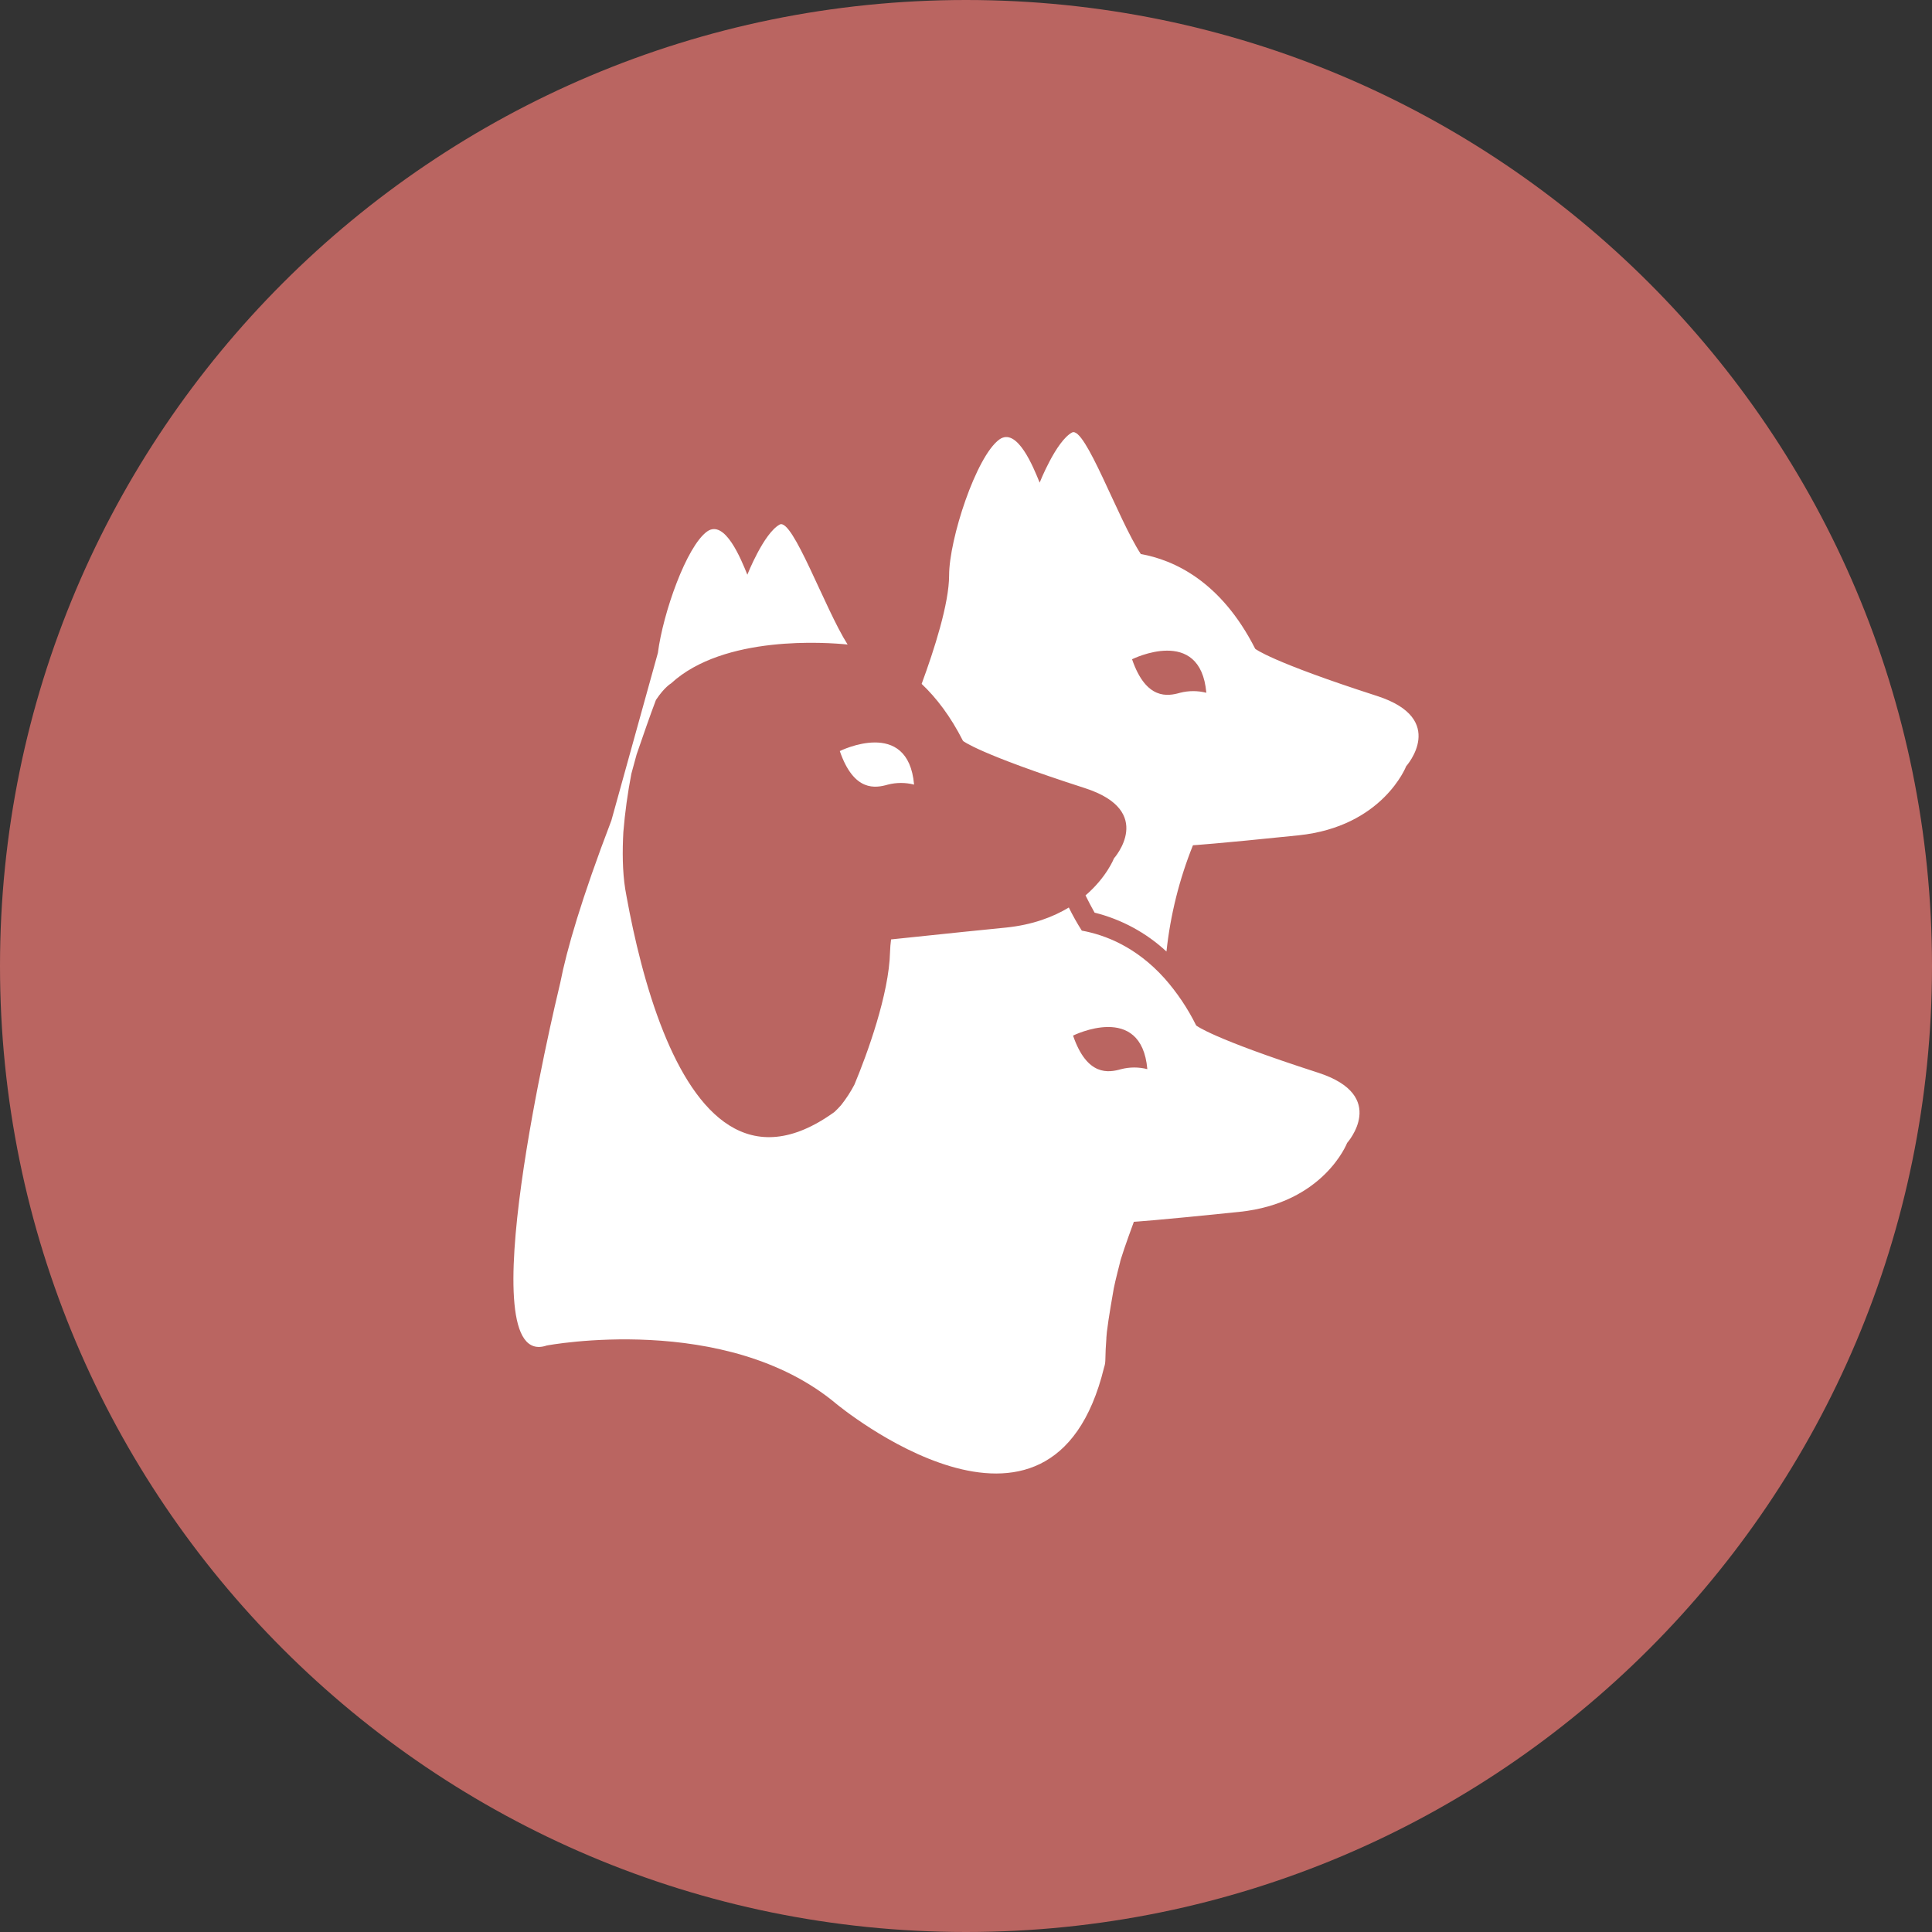 <svg width="1024" height="1024" viewBox="0 0 1024 1024" fill="none" xmlns="http://www.w3.org/2000/svg">
<rect x="0" y="0" width="1024" height="1024" fill="#333333" stroke="none"/>
<g clip-path="url(#clip0_2_2595)">
<path d="M512 1024C794.77 1024 1024 794.77 1024 512C1024 229.23 794.77 0 512 0C229.23 0 0 229.23 0 512C0 794.77 229.23 1024 512 1024Z" fill="#BA6561"/>
<path d="M729.859 368.88C673.359 350.65 665.289 343.88 665.289 343.88C647.069 307.93 622.069 296.77 604.659 293.65C592.529 275.2 575.09 225.53 568.18 229.24C559.69 233.88 551.039 255.81 551.039 255.81C547.789 247.81 539.149 226.15 529.659 232.94C517.339 241.94 503.049 285.79 503.049 304.94C503.049 319.85 495.15 344.4 488.49 362.48C496.24 369.81 503.78 379.6 510.42 392.71C510.42 392.71 518.49 399.5 574.99 417.71C612.789 429.92 590.43 454.94 590.43 454.94C590.43 454.94 586.569 464.94 575.349 474.58C577.02 477.95 578.639 481.06 580.159 483.72C594.393 487.262 607.498 494.353 618.25 504.33C620.316 484.997 625.041 466.041 632.289 448C632.289 448 643.339 447.38 688.229 442.74C732.96 438.1 745.299 406.12 745.299 406.12C745.299 406.12 767.669 381.09 729.859 368.88ZM625.5 367.18C618.99 369.04 607.5 371.18 600.01 349.42C600.01 349.42 636.27 331.33 639.38 367.18C634.826 366.019 630.053 366.019 625.5 367.18ZM445.109 398.08C445.109 398.08 481.35 380.01 484.48 415.86C479.927 414.691 475.152 414.691 470.6 415.86C464.09 417.72 452.619 419.87 445.109 398.08ZM698.57 568.53C642.08 550.3 634.01 543.53 634.01 543.53C629.539 534.493 623.893 526.087 617.219 518.53C602.219 501.86 585.86 495.53 573.38 493.25C570.863 489.296 568.567 485.206 566.5 481C558.22 486 547.38 490.16 533.33 491.62C524.51 492.53 517.01 493.28 510.64 493.91L472.29 497.91C471.99 500.112 471.807 502.329 471.74 504.55C471.23 526.84 459.61 558.73 452.85 574.9C450.843 578.726 448.483 582.355 445.799 585.74C444.683 587.007 443.505 588.219 442.27 589.37C397.27 621.87 368.96 590.11 351.56 546.71C342.27 523.54 336.079 497.05 332.109 475.28C332.043 474.867 331.966 474.443 331.88 474.01C331.713 473.083 331.55 472.163 331.39 471.25C329.9 461.88 329.83 451.15 330.39 440.97C331.25 430.601 332.669 420.286 334.64 410.07L337.42 399.87C340.53 390.77 344.83 378.4 347.66 370.99C352.16 364.19 355.66 362.23 355.66 362.23C383.66 336.42 438.23 340.49 449.25 341.61C437.14 322.56 420.11 274.36 413.25 278.02C404.76 282.66 396.109 304.6 396.109 304.6C392.859 296.6 384.219 274.93 374.739 281.73C363.849 289.64 351.44 324.73 348.69 346.07L324.049 434.85C308.199 476.34 300.37 503.36 296.94 520.94C293.6 534.77 247.72 727.45 289.76 713.15C289.76 713.15 384.76 695.07 443.26 744.06C443.26 744.06 557.329 838.8 585.18 724.8C585.598 723.59 585.824 722.321 585.849 721.04C585.909 717.1 586.1 713.23 586.4 709.44V709.02C586.48 708.02 586.569 707.02 586.659 706.02C587.499 698.72 590.05 684.41 590.33 682.84C591.03 679.13 593.719 668.78 593.719 668.78V668.64L594.099 667.31C595.919 661.24 600.909 647.75 600.909 647.75H600.84L600.909 647.58C600.909 647.58 611.96 646.96 656.84 642.32C701.72 637.68 714 605.78 714 605.78C714 605.78 736.39 580.74 698.57 568.53ZM594.229 566.67C587.719 568.53 576.229 570.67 568.74 548.89C568.74 548.89 604.979 530.82 608.109 566.67C603.553 565.502 598.775 565.506 594.219 566.68L594.229 566.67Z" fill="white"/>
</g>
<defs>
<clipPath id="clip0_2_2595">
<rect width="1024" height="1024" fill="white"/>
</clipPath>
</defs>
</svg>

